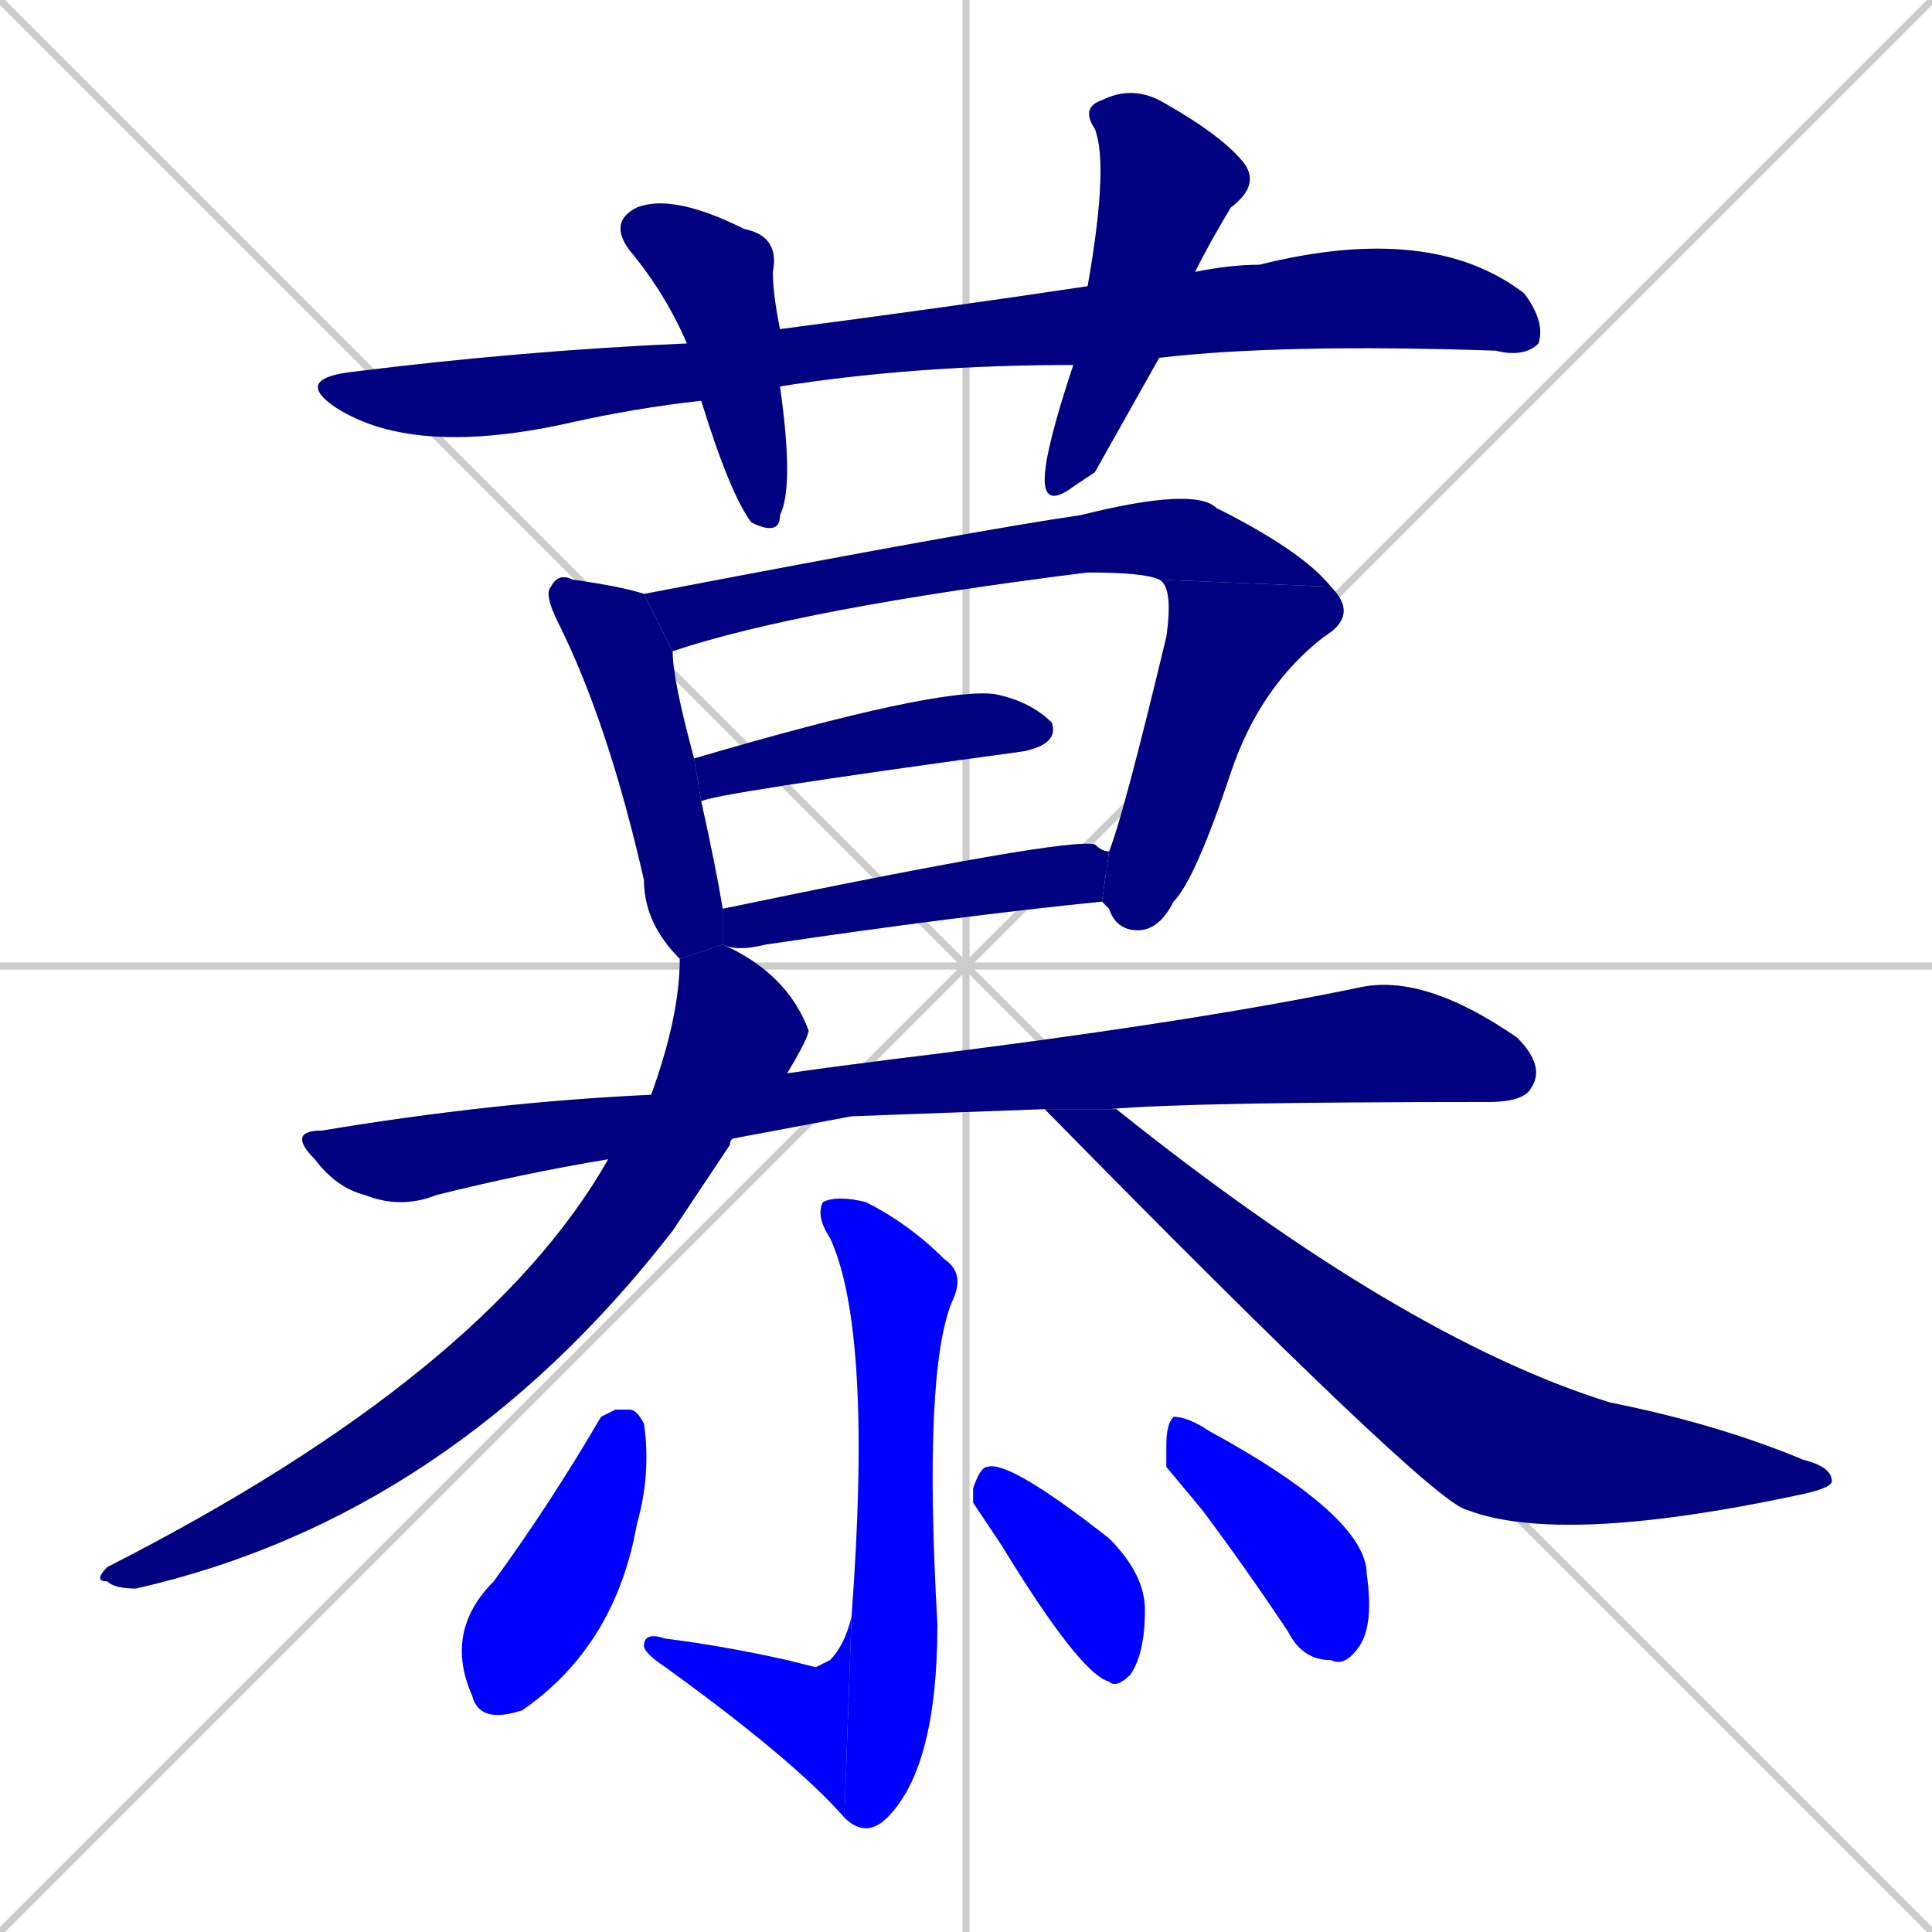 <svg xmlns="http://www.w3.org/2000/svg" xmlns:xlink="http://www.w3.org/1999/xlink" width="270" height="270"><defs><clipPath id="clip-mask-1"><rect x="41" y="31" width="175" height="33"><animate attributeName="x" from="-134" to="41" dur="0.648" begin="0; animate16.end + 1" id="animate1" fill="freeze"/></rect></clipPath><clipPath id="clip-mask-2"><rect x="85" y="27" width="26" height="48"><set attributeName="y" to="-21" begin="0; animate16.end + 1" /><animate attributeName="y" from="-21" to="27" dur="0.178" begin="animate1.end + 0.5" id="animate2" fill="freeze"/></rect></clipPath><clipPath id="clip-mask-3"><rect x="146" y="12" width="30" height="59"><set attributeName="y" to="-47" begin="0; animate16.end + 1" /><animate attributeName="y" from="-47" to="12" dur="0.219" begin="animate2.end + 0.5" id="animate3" fill="freeze"/></rect></clipPath><clipPath id="clip-mask-4"><rect x="76" y="80" width="25" height="54"><set attributeName="y" to="26" begin="0; animate16.end + 1" /><animate attributeName="y" from="26" to="80" dur="0.200" begin="animate3.end + 0.5" id="animate4" fill="freeze"/></rect></clipPath><clipPath id="clip-mask-5"><rect x="90" y="68" width="96" height="23"><set attributeName="x" to="-6" begin="0; animate16.end + 1" /><animate attributeName="x" from="-6" to="90" dur="0.356" begin="animate4.end + 0.5" id="animate5" fill="freeze"/></rect></clipPath><clipPath id="clip-mask-6"><rect x="154" y="81" width="36" height="49"><set attributeName="y" to="32" begin="0; animate16.end + 1" /><animate attributeName="y" from="32" to="81" dur="0.181" begin="animate5.end" id="animate6" fill="freeze"/></rect></clipPath><clipPath id="clip-mask-7"><rect x="97" y="96" width="51" height="16"><set attributeName="x" to="46" begin="0; animate16.end + 1" /><animate attributeName="x" from="46" to="97" dur="0.189" begin="animate6.end + 0.5" id="animate7" fill="freeze"/></rect></clipPath><clipPath id="clip-mask-8"><rect x="101" y="117" width="54" height="16"><set attributeName="x" to="47" begin="0; animate16.end + 1" /><animate attributeName="x" from="47" to="101" dur="0.200" begin="animate7.end + 0.5" id="animate8" fill="freeze"/></rect></clipPath><clipPath id="clip-mask-9"><rect x="40" y="136" width="176" height="33"><set attributeName="x" to="-136" begin="0; animate16.end + 1" /><animate attributeName="x" from="-136" to="40" dur="0.652" begin="animate8.end + 0.5" id="animate9" fill="freeze"/></rect></clipPath><clipPath id="clip-mask-10"><rect x="13" y="132" width="100" height="90"><set attributeName="y" to="42" begin="0; animate16.end + 1" /><animate attributeName="y" from="42" to="132" dur="0.333" begin="animate9.end + 0.5" id="animate10" fill="freeze"/></rect></clipPath><clipPath id="clip-mask-11"><rect x="146" y="155" width="110" height="61"><set attributeName="x" to="36" begin="0; animate16.end + 1" /><animate attributeName="x" from="36" to="146" dur="0.407" begin="animate10.end + 0.5" id="animate11" fill="freeze"/></rect></clipPath><clipPath id="clip-mask-12"><rect x="114" y="167" width="21" height="90"><set attributeName="y" to="77" begin="0; animate16.end + 1" /><animate attributeName="y" from="77" to="167" dur="0.333" begin="animate11.end + 0.5" id="animate12" fill="freeze"/></rect></clipPath><clipPath id="clip-mask-13"><rect x="90" y="226" width="29" height="28"><set attributeName="x" to="119" begin="0; animate16.end + 1" /><animate attributeName="x" from="119" to="90" dur="0.107" begin="animate12.end" id="animate13" fill="freeze"/></rect></clipPath><clipPath id="clip-mask-14"><rect x="62" y="197" width="29" height="44"><set attributeName="y" to="153" begin="0; animate16.end + 1" /><animate attributeName="y" from="153" to="197" dur="0.163" begin="animate13.end + 0.5" id="animate14" fill="freeze"/></rect></clipPath><clipPath id="clip-mask-15"><rect x="136" y="204" width="24" height="32"><set attributeName="x" to="112" begin="0; animate16.end + 1" /><animate attributeName="x" from="112" to="136" dur="0.089" begin="animate14.end + 0.5" id="animate15" fill="freeze"/></rect></clipPath><clipPath id="clip-mask-16"><rect x="163" y="198" width="29" height="35"><set attributeName="x" to="134" begin="0; animate16.end + 1" /><animate attributeName="x" from="134" to="163" dur="0.107" begin="animate15.end + 0.5" id="animate16" fill="freeze"/></rect></clipPath></defs><path d="M 0 0 L 270 270 M 270 0 L 0 270 M 135 0 L 135 270 M 0 135 L 270 135" stroke="#CCCCCC" /><path d="M 150 51 Q 128 51 109 54 L 98 56 Q 89 57 80 59 Q 58 64 47 57 Q 41 53 49 52 Q 73 49 96 48 L 109 46 Q 132 43 152 40 L 167 38 Q 172 37 176 37 Q 200 31 213 41 Q 216 45 215 48 Q 213 50 209 49 Q 179 48 162 50" fill="#CCCCCC"/><path d="M 109 54 Q 111 68 109 72 Q 109 75 105 73 Q 102 69 98 56 L 96 48 Q 93 41 88 35 Q 85 31 89 29 Q 94 27 104 32 Q 109 33 108 38 Q 108 41 109 46" fill="#CCCCCC"/><path d="M 153 66 L 150 68 Q 146 71 146 67 Q 146 63 150 51 L 152 40 Q 155 23 153 18 Q 151 15 154 14 Q 158 12 162 14 Q 171 19 174 23 Q 176 26 172 29 Q 169 34 167 38 L 162 50" fill="#CCCCCC"/><path d="M 95 134 Q 90 129 90 123 Q 85 101 78 87 Q 76 83 77 82 Q 78 80 80 81 Q 87 82 90 83 L 94 91 Q 94 95 97 106 L 98 112 Q 100 121 101 127 L 101 132" fill="#CCCCCC"/><path d="M 162 81 Q 160 80 152 80 Q 112 85 94 91 L 90 83 Q 137 74 151 72 Q 167 68 170 71 Q 182 77 186 82" fill="#CCCCCC"/><path d="M 155 119 Q 155 119 155 119 Q 157 114 163 89 Q 164 82 162 81 L 186 82 Q 190 86 185 89 Q 176 96 172 108 Q 167 123 164 126 Q 162 130 159 130 Q 156 130 155 127 Q 154 126 154 126" fill="#CCCCCC"/><path d="M 97 106 Q 131 96 139 97 Q 144 98 147 101 Q 148 104 143 105 Q 99 111 98 112" fill="#CCCCCC"/><path d="M 101 127 Q 149 117 153 118 Q 154 119 155 119 L 154 126 Q 134 128 107 132 Q 103 133 101 132" fill="#CCCCCC"/><path d="M 119 156 L 103 159 L 85 162 Q 73 164 61 167 Q 56 169 51 167 Q 47 166 44 162 Q 40 158 45 158 Q 69 154 91 153 L 110 150 Q 117 149 125 148 Q 166 143 190 138 Q 199 136 212 145 Q 216 149 214 152 Q 213 154 208 154 Q 166 154 155 155 L 146 155" fill="#CCCCCC"/><path d="M 103 159 Q 102 159 102 160 Q 98 166 94 172 Q 63 212 19 222 Q 16 222 15 221 Q 13 221 15 219 Q 68 192 85 162 L 91 153 Q 95 142 95 134 L 101 132 Q 110 136 113 144 Q 113 145 110 150" fill="#CCCCCC"/><path d="M 155 155 Q 155 155 156 155 Q 196 187 225 196 Q 240 199 252 204 Q 256 205 256 207 Q 256 208 251 209 Q 218 216 205 211 Q 200 210 146 155" fill="#CCCCCC"/><path d="M 119 226 Q 122 186 116 173 Q 114 170 115 168 Q 117 167 121 168 Q 127 171 132 176 Q 135 178 133 182 Q 129 192 131 227 Q 131 247 124 254 Q 121 257 118 254" fill="#CCCCCC"/><path d="M 114 233 L 116 232 Q 118 230 119 226 L 118 254 Q 111 246 93 233 Q 90 231 90 230 Q 90 228 93 229 Q 101 230 110 232" fill="#CCCCCC"/><path d="M 86 197 L 88 197 Q 89 197 90 199 Q 91 206 89 213 Q 86 230 73 239 Q 67 241 66 237 Q 62 228 69 221 Q 77 210 84 198" fill="#CCCCCC"/><path d="M 136 210 L 136 208 Q 137 205 138 205 Q 141 204 155 215 Q 160 220 160 225 Q 160 231 158 234 Q 156 236 155 235 Q 151 234 140 216" fill="#CCCCCC"/><path d="M 163 205 L 163 202 Q 163 199 164 198 Q 166 198 169 200 Q 191 212 191 220 Q 192 227 190 230 Q 188 233 186 232 Q 182 232 180 228 Q 174 219 168 211" fill="#CCCCCC"/><path d="M 150 51 Q 128 51 109 54 L 98 56 Q 89 57 80 59 Q 58 64 47 57 Q 41 53 49 52 Q 73 49 96 48 L 109 46 Q 132 43 152 40 L 167 38 Q 172 37 176 37 Q 200 31 213 41 Q 216 45 215 48 Q 213 50 209 49 Q 179 48 162 50" fill="#000080" clip-path="url(#clip-mask-1)" /><path d="M 109 54 Q 111 68 109 72 Q 109 75 105 73 Q 102 69 98 56 L 96 48 Q 93 41 88 35 Q 85 31 89 29 Q 94 27 104 32 Q 109 33 108 38 Q 108 41 109 46" fill="#000080" clip-path="url(#clip-mask-2)" /><path d="M 153 66 L 150 68 Q 146 71 146 67 Q 146 63 150 51 L 152 40 Q 155 23 153 18 Q 151 15 154 14 Q 158 12 162 14 Q 171 19 174 23 Q 176 26 172 29 Q 169 34 167 38 L 162 50" fill="#000080" clip-path="url(#clip-mask-3)" /><path d="M 95 134 Q 90 129 90 123 Q 85 101 78 87 Q 76 83 77 82 Q 78 80 80 81 Q 87 82 90 83 L 94 91 Q 94 95 97 106 L 98 112 Q 100 121 101 127 L 101 132" fill="#000080" clip-path="url(#clip-mask-4)" /><path d="M 162 81 Q 160 80 152 80 Q 112 85 94 91 L 90 83 Q 137 74 151 72 Q 167 68 170 71 Q 182 77 186 82" fill="#000080" clip-path="url(#clip-mask-5)" /><path d="M 155 119 Q 155 119 155 119 Q 157 114 163 89 Q 164 82 162 81 L 186 82 Q 190 86 185 89 Q 176 96 172 108 Q 167 123 164 126 Q 162 130 159 130 Q 156 130 155 127 Q 154 126 154 126" fill="#000080" clip-path="url(#clip-mask-6)" /><path d="M 97 106 Q 131 96 139 97 Q 144 98 147 101 Q 148 104 143 105 Q 99 111 98 112" fill="#000080" clip-path="url(#clip-mask-7)" /><path d="M 101 127 Q 149 117 153 118 Q 154 119 155 119 L 154 126 Q 134 128 107 132 Q 103 133 101 132" fill="#000080" clip-path="url(#clip-mask-8)" /><path d="M 119 156 L 103 159 L 85 162 Q 73 164 61 167 Q 56 169 51 167 Q 47 166 44 162 Q 40 158 45 158 Q 69 154 91 153 L 110 150 Q 117 149 125 148 Q 166 143 190 138 Q 199 136 212 145 Q 216 149 214 152 Q 213 154 208 154 Q 166 154 155 155 L 146 155" fill="#000080" clip-path="url(#clip-mask-9)" /><path d="M 103 159 Q 102 159 102 160 Q 98 166 94 172 Q 63 212 19 222 Q 16 222 15 221 Q 13 221 15 219 Q 68 192 85 162 L 91 153 Q 95 142 95 134 L 101 132 Q 110 136 113 144 Q 113 145 110 150" fill="#000080" clip-path="url(#clip-mask-10)" /><path d="M 155 155 Q 155 155 156 155 Q 196 187 225 196 Q 240 199 252 204 Q 256 205 256 207 Q 256 208 251 209 Q 218 216 205 211 Q 200 210 146 155" fill="#000080" clip-path="url(#clip-mask-11)" /><path d="M 119 226 Q 122 186 116 173 Q 114 170 115 168 Q 117 167 121 168 Q 127 171 132 176 Q 135 178 133 182 Q 129 192 131 227 Q 131 247 124 254 Q 121 257 118 254" fill="#0000ff" clip-path="url(#clip-mask-12)" /><path d="M 114 233 L 116 232 Q 118 230 119 226 L 118 254 Q 111 246 93 233 Q 90 231 90 230 Q 90 228 93 229 Q 101 230 110 232" fill="#0000ff" clip-path="url(#clip-mask-13)" /><path d="M 86 197 L 88 197 Q 89 197 90 199 Q 91 206 89 213 Q 86 230 73 239 Q 67 241 66 237 Q 62 228 69 221 Q 77 210 84 198" fill="#0000ff" clip-path="url(#clip-mask-14)" /><path d="M 136 210 L 136 208 Q 137 205 138 205 Q 141 204 155 215 Q 160 220 160 225 Q 160 231 158 234 Q 156 236 155 235 Q 151 234 140 216" fill="#0000ff" clip-path="url(#clip-mask-15)" /><path d="M 163 205 L 163 202 Q 163 199 164 198 Q 166 198 169 200 Q 191 212 191 220 Q 192 227 190 230 Q 188 233 186 232 Q 182 232 180 228 Q 174 219 168 211" fill="#0000ff" clip-path="url(#clip-mask-16)" /></svg>